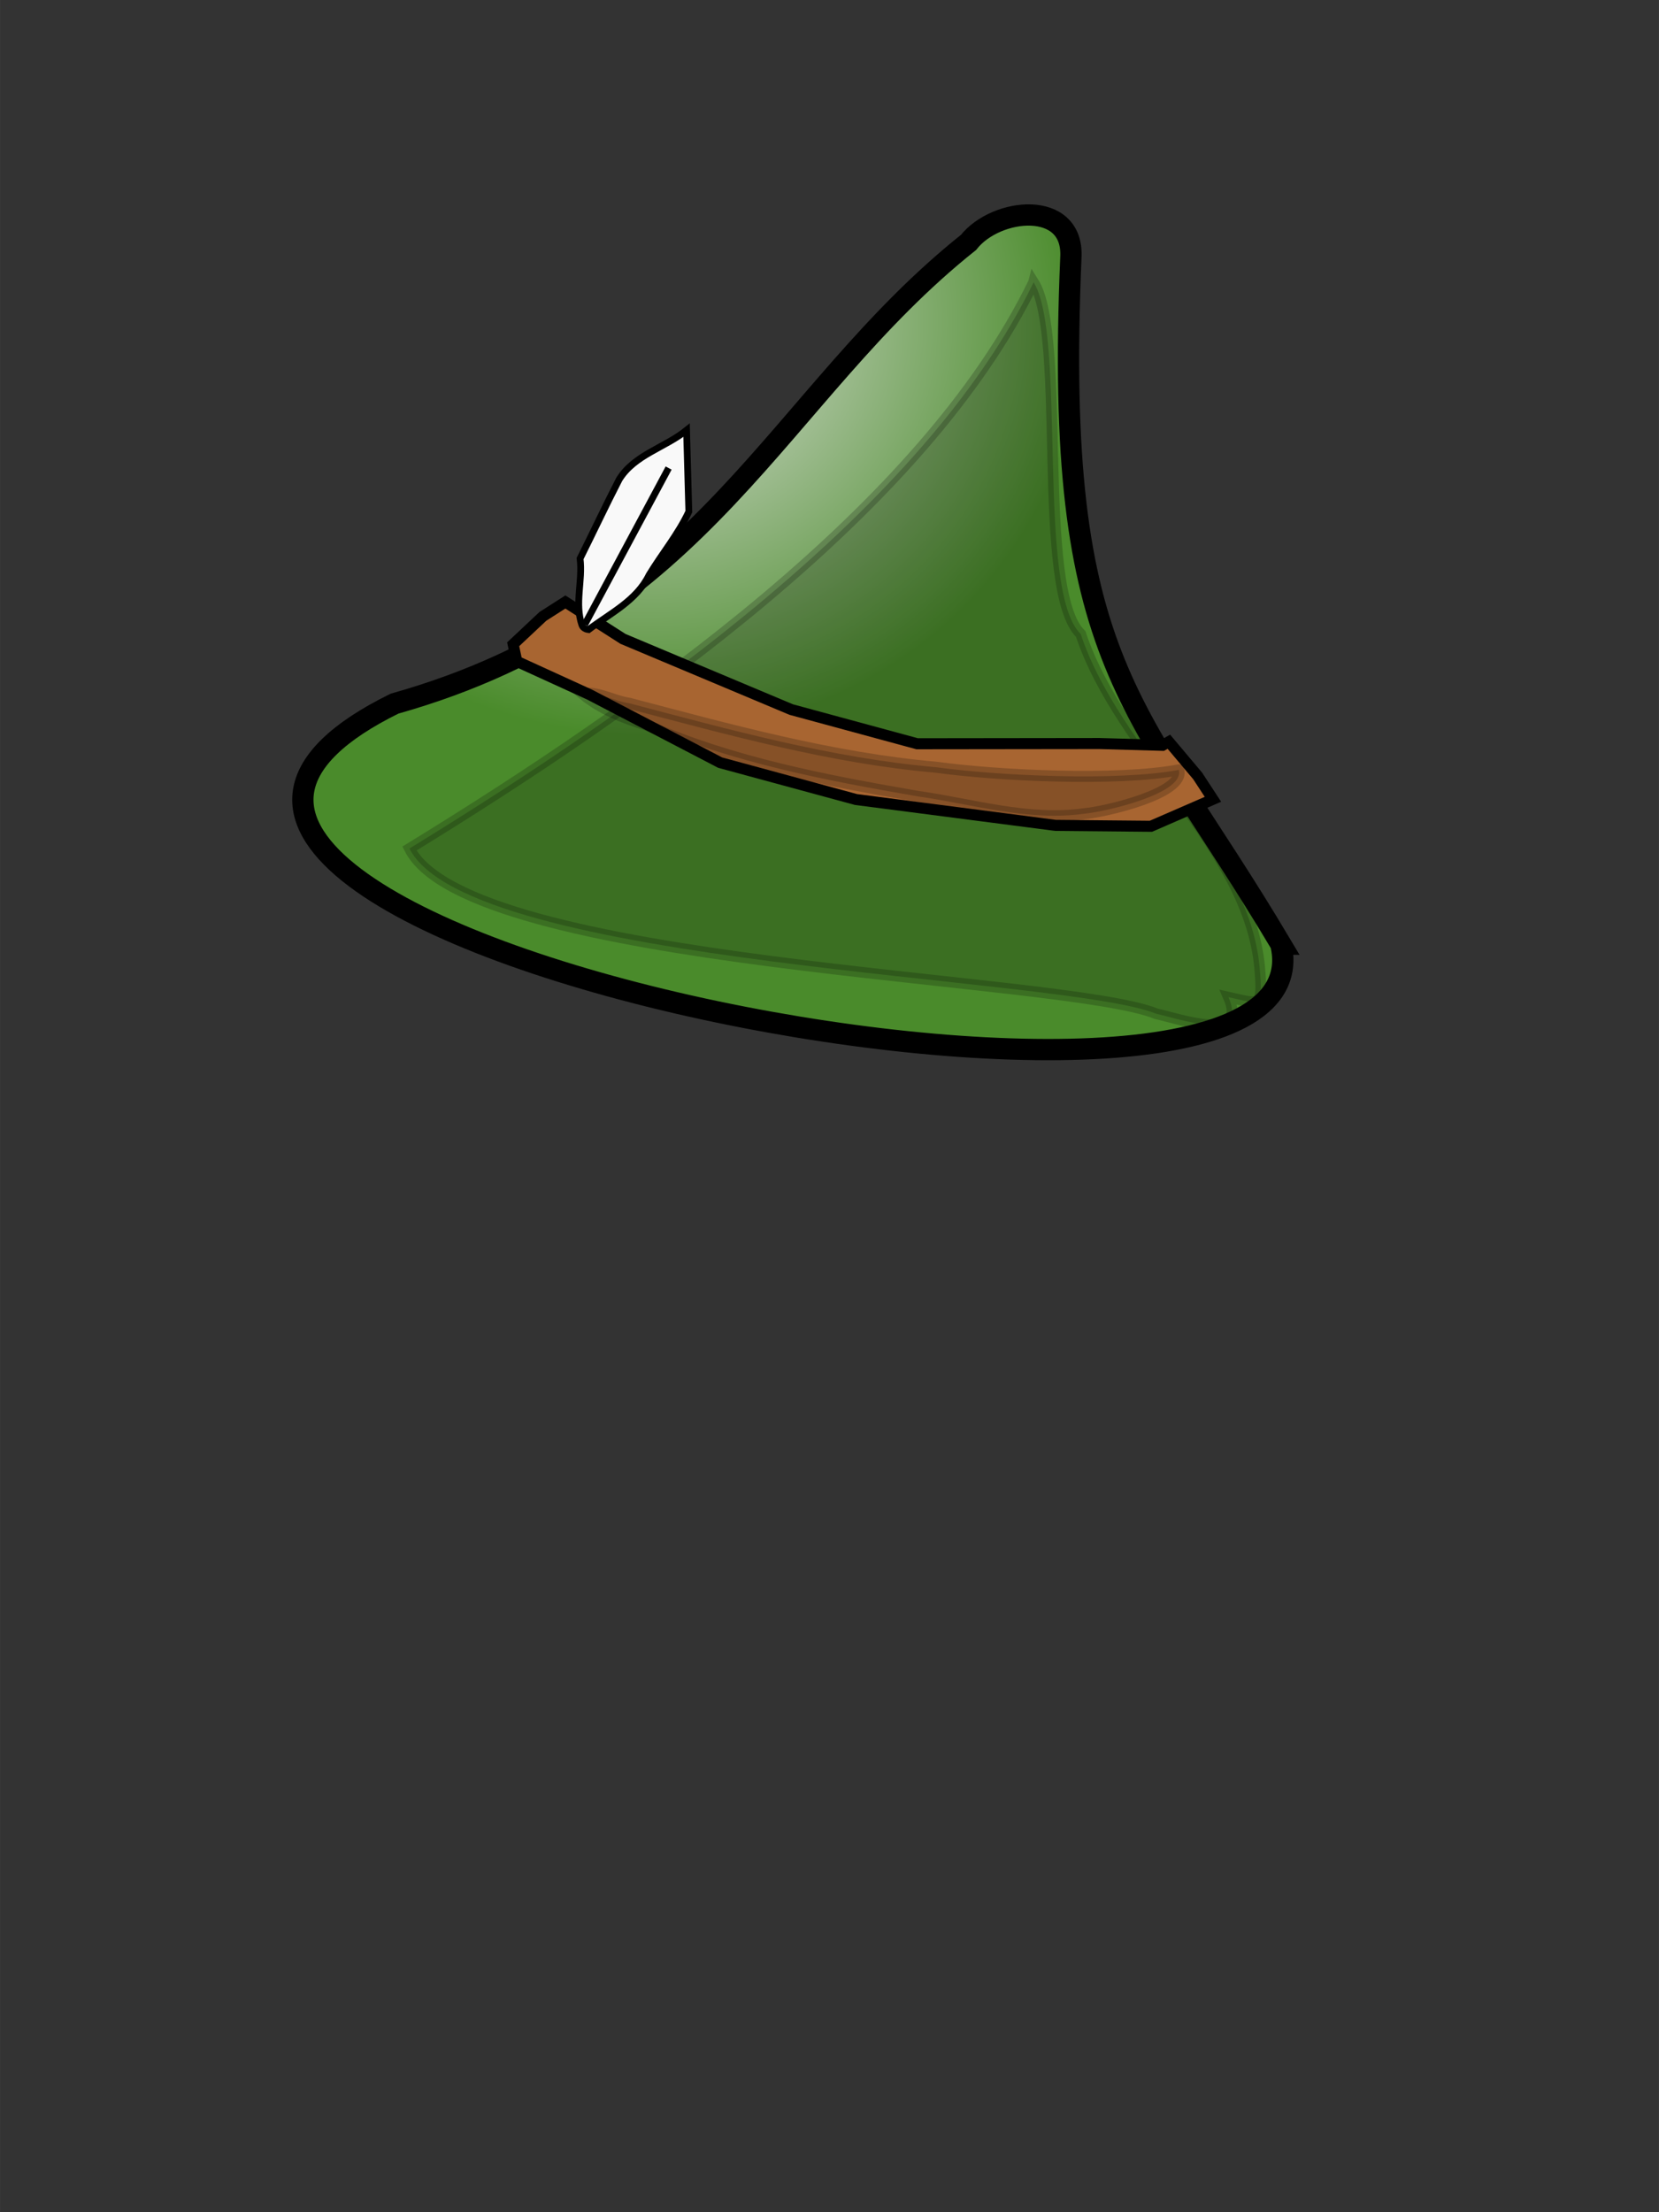 <?xml version="1.0" encoding="UTF-8" standalone="no"?>
<!-- Created with Inkscape (http://www.inkscape.org/) -->

<svg
   xmlns:dc="http://purl.org/dc/elements/1.1/"
   xmlns:cc="http://creativecommons.org/ns#"
   xmlns:rdf="http://www.w3.org/1999/02/22-rdf-syntax-ns#"
   xmlns:svg="http://www.w3.org/2000/svg"
   xmlns="http://www.w3.org/2000/svg"
   xmlns:xlink="http://www.w3.org/1999/xlink"
   xmlns:sodipodi="http://sodipodi.sourceforge.net/DTD/sodipodi-0.dtd"
   xmlns:inkscape="http://www.inkscape.org/namespaces/inkscape"
   width="150"
   height="200"
   viewBox="0 0 39.687 52.917"
   version="1.1"
   id="svg8"
   sodipodi:docname="back_wiz_hat.svg"
   inkscape:version="0.92.2 5c3e80d, 2017-08-06">
  <rect x="0" y="0" width="39.687" height="52.917" fill="#333333" stroke="none"/>
  <defs
     id="defs2">
    <linearGradient
       id="linearGradient956"
       inkscape:collect="always">
      <stop
         id="stop952"
         offset="0"
         style="stop-color:#e6e6e6;stop-opacity:1" />
      <stop
         id="stop954"
         offset="1"
         style="stop-color:#4a8b2b;stop-opacity:1" />
    </linearGradient>
    <linearGradient
       inkscape:collect="always"
       id="linearGradient856">
      <stop
         style="stop-color:#e6e6e6;stop-opacity:1"
         offset="0"
         id="stop852" />
      <stop
         style="stop-color:#808080;stop-opacity:1"
         offset="1"
         id="stop854" />
    </linearGradient>
    <radialGradient
       inkscape:collect="always"
       xlink:href="#linearGradient856"
       id="radialGradient860"
       cx="-68.657"
       cy="-54.408"
       fx="-68.657"
       fy="-54.408"
       r="36.687"
       gradientTransform="matrix(-0.622,0.974,-0.946,-0.604,-162.818,-22.166)"
       gradientUnits="userSpaceOnUse" />
    <radialGradient
       inkscape:collect="always"
       xlink:href="#linearGradient956"
       id="radialGradient882"
       gradientUnits="userSpaceOnUse"
       gradientTransform="matrix(0.63,0.915,0.957,-0.568,182.007,164.099)"
       cx="-94.384"
       cy="-55.932"
       fx="-94.384"
       fy="-55.932"
       r="36.687" />
  </defs>
  <sodipodi:namedview
     id="base"
     pagecolor="#ffffff"
     bordercolor="#666666"
     borderopacity="1.0"
     inkscape:pageopacity="0.0"
     inkscape:pageshadow="2"
     inkscape:zoom="2.1695175"
     inkscape:cx="113.47272"
     inkscape:cy="112.56282"
     inkscape:document-units="mm"
     inkscape:current-layer="g4578"
     showgrid="false"
     units="px"
     inkscape:window-width="1680"
     inkscape:window-height="925"
     inkscape:window-x="48"
     inkscape:window-y="11"
     inkscape:window-maximized="0"
     fit-margin-top="0"
     fit-margin-left="0"
     fit-margin-right="0"
     fit-margin-bottom="0"
     inkscape:snap-global="false" />
  <g
     inkscape:label="Layer 1"
     inkscape:groupmode="layer"
     id="layer1"
     transform="translate(-54.199,-186.913)">
    <g
       id="g4578"
       transform="matrix(0.255,0,0,0.255,51.783,166.506)">
      <path
         style="fill:url(#radialGradient882);fill-opacity:1;stroke:#000000;stroke-width:1.997;stroke-linecap:butt;stroke-linejoin:miter;stroke-miterlimit:4;stroke-dasharray:none;stroke-opacity:1"
         d="m 129.635,168.598 c 5.73,24.399 -126.035,-1.467 -83.151,-22.564 29.325,-8.273 35.911,-28.987 53.85,-43.267 2.604,-3.301 9.874,-4.006 9.604,1.378 -1.657,38.544 6.084,41.546 19.697,64.453 z"
         id="path848"
         inkscape:connector-curvature="0"
         sodipodi:nodetypes="ccccc" />
      <path
         style="opacity:0.2;fill:#000000;stroke:#000000;stroke-width:1.01px;stroke-linecap:butt;stroke-linejoin:miter;stroke-opacity:1"
         d="m 106.441,106.506 c 3.154,5.017 0.189,28.93 4.417,32.992 3.713,11.159 15.762,19.984 16.791,31.303 0.331,3.817 0.019,3.419 -2.926,2.766 1.895,4.36 -4.771,1.987 -6.761,1.563 -8.615,-3.538 -64.533,-4.447 -70.078,-15.507 21.611,-13.257 48.294,-31.931 58.557,-53.116 z"
         id="path862"
         inkscape:connector-curvature="0"
         sodipodi:nodetypes="ccccccc" />
      <path
         style="fill:#a86531;fill-opacity:1;stroke:#000000;stroke-width:1.036px;stroke-linecap:butt;stroke-linejoin:miter;stroke-opacity:1"
         d="m 119.13,149.605 2.7,3.207 1.435,2.194 -5.822,2.531 -8.945,-0.084 -18.723,-2.427 -12.742,-3.46 -12.243,-6.379 -6.835,-3.122 -0.338,-1.603 2.785,-2.616 2.11,-1.35 5.401,3.46 15.787,6.632 11.814,3.207 17.12,-0.021 5.907,0.169 z"
         id="path970"
         inkscape:connector-curvature="0"
         sodipodi:nodetypes="cccccccccccccccccc" />
      <path
         style="opacity:0.2;fill:#000000;stroke:#000000;stroke-width:1.036px;stroke-linecap:butt;stroke-linejoin:miter;stroke-opacity:1"
         d="m 120.061,152.249 c 0.608,2.212 -6.944,3.937 -8.836,4.106 -5.274,0.751 -10.466,-0.885 -15.647,-1.62 -8.637,-1.497 -17.354,-3.148 -25.429,-6.681 -2.128,-0.65 -4.31,-1.509 -6.027,-2.941 1.283,-0.314 2.954,0.692 4.383,0.884 9.46,2.486 18.948,5.133 28.728,5.994 5.808,0.797 16.991,1.344 22.827,0.258 z"
         id="path976"
         inkscape:connector-curvature="0"
         sodipodi:nodetypes="cccccccc" />
      <path
         style="fill:#f9f9f9;stroke:#000000;stroke-width:0.635px;stroke-linecap:butt;stroke-linejoin:miter;stroke-opacity:1"
         d="m 64.698,139.084 c 2.028,-1.534 4.513,-2.729 5.674,-5.128 1.212,-1.993 2.738,-3.827 3.723,-5.937 -0.071,-2.545 -0.141,-5.09 -0.212,-7.635 -2.027,1.635 -4.888,2.298 -6.319,4.613 -1.266,2.454 -2.436,4.957 -3.672,7.427 0.264,2.07 -0.528,4.205 0.171,6.228 0.091,0.268 0.365,0.42 0.634,0.432 z"
         id="path972"
         inkscape:connector-curvature="0" />
      <path
         style="fill:none;stroke:#000000;stroke-width:0.635px;stroke-linecap:butt;stroke-linejoin:miter;stroke-opacity:1"
         d="m 72.2,123.933 -7.868,14.675"
         id="path974"
         inkscape:connector-curvature="0" />
    </g>
  </g>
</svg>

